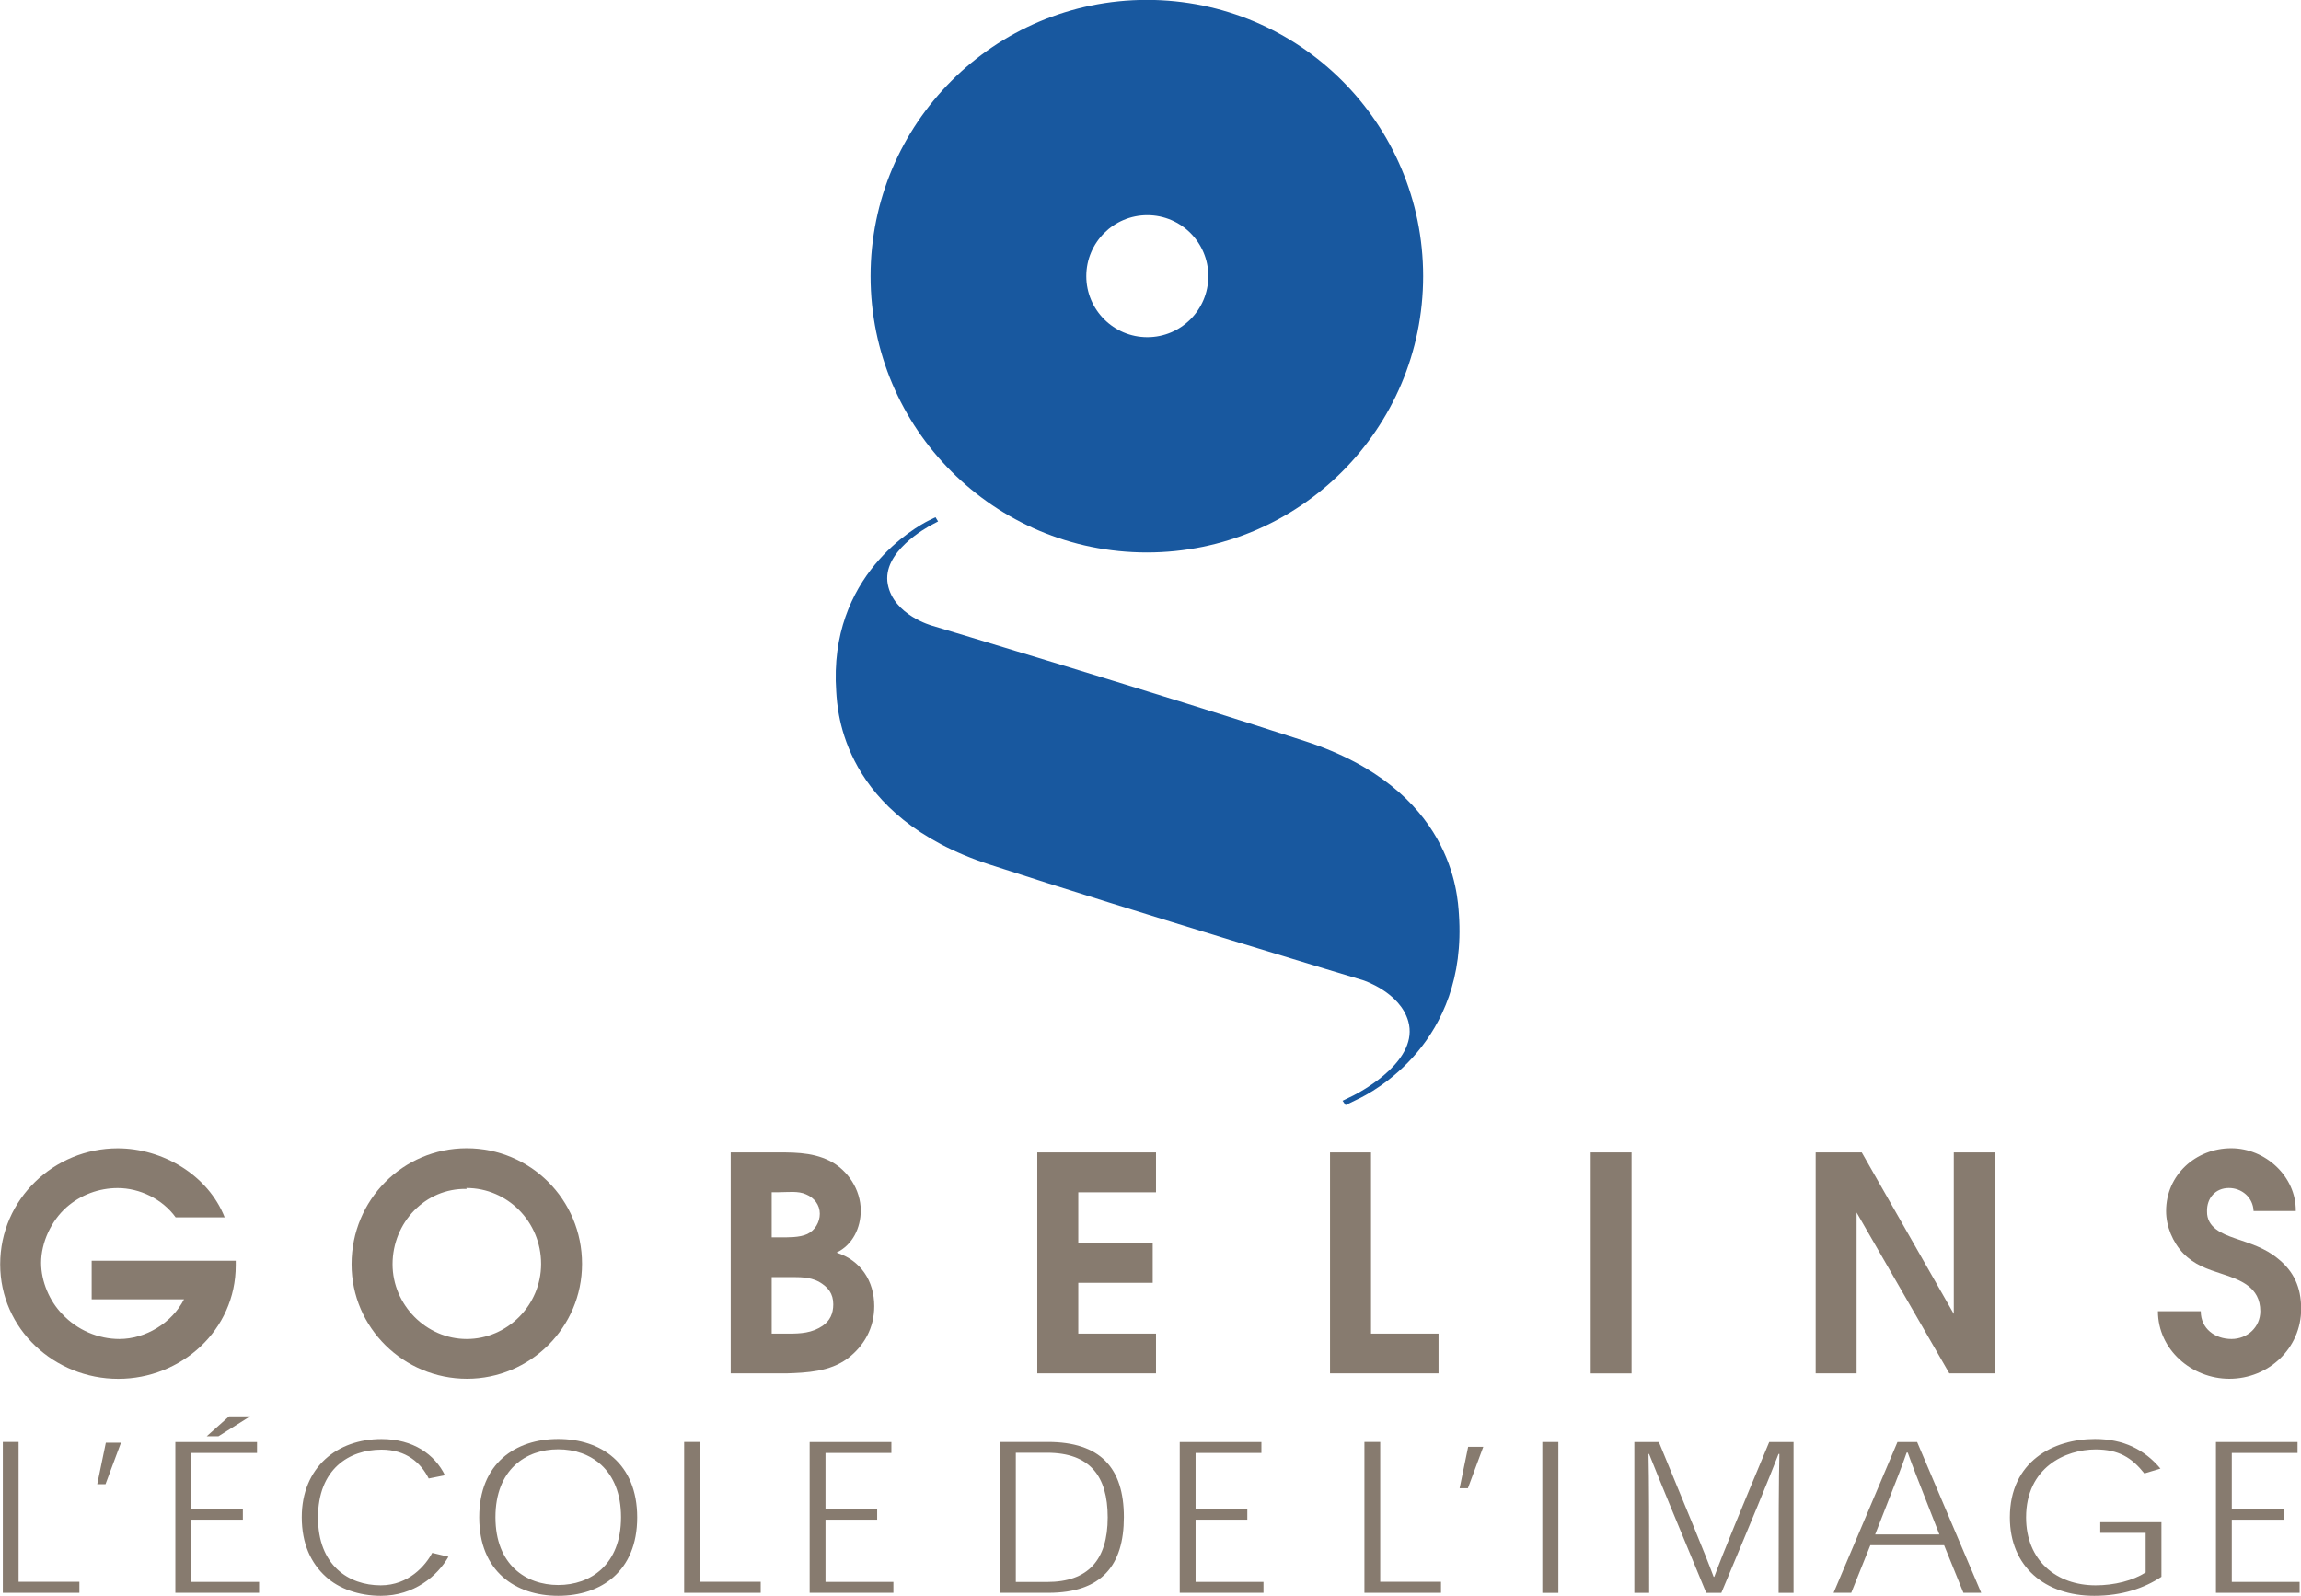<?xml version="1.0" encoding="UTF-8" standalone="no"?>
<!-- Created with Inkscape (http://www.inkscape.org/) -->

<svg
   xmlns:dc="http://purl.org/dc/elements/1.1/"
   xmlns:cc="http://creativecommons.org/ns#"
   xmlns:rdf="http://www.w3.org/1999/02/22-rdf-syntax-ns#"
   xmlns:svg="http://www.w3.org/2000/svg"
   xmlns="http://www.w3.org/2000/svg"
   version="1.1"
   width="300"
   height="208.067"
   id="svg22880">
  <defs
     id="defs22882">
    <clipPath
       id="clipPath7358">
      <path
         d="m 390.52,170.047 75.118,0 0,28.347 -75.118,0 L 390.52,170.047 Z"
         id="path7360" />
    </clipPath>
  </defs>
  <g
     transform="translate(-243.805,-259.799)"
     id="layer1">
    <g
       transform="matrix(8.431,0,0,-8.431,-3215.302,1916.99)"
       id="g7354">
      <g
         clip-path="url(#clipPath7358)"
         id="g7356">
        <g
           transform="translate(428.027,191.345)"
           id="g7362">
          <path
             d="m 0,0 c -0.521,0 -0.944,0.423 -0.944,0.944 0,0.52 0.423,0.943 0.944,0.943 0.521,0 0.943,-0.423 0.943,-0.943 C 0.943,0.423 0.521,0 0,0 m -0.007,5.216 c -2.36,0 -4.273,-1.913 -4.273,-4.272 0,-2.36 1.913,-4.273 4.273,-4.273 2.359,0 4.272,1.913 4.272,4.273 0,2.359 -1.913,4.272 -4.272,4.272"
             id="path7364"
             style="fill:#18589f;fill-opacity:1;fill-rule:nonzero;stroke:none" />
        </g>
        <g
           transform="translate(431.046,179.537)"
           id="g7366">
          <path
             d="M 0,0 0.17,0.083 C 0.34,0.171 1.183,0.638 1.016,1.229 0.888,1.682 0.315,1.865 0.315,1.865 c 0,0 -3.56,1.067 -5.77,1.787 -2.286,0.743 -2.355,2.377 -2.375,2.674 -0.127,1.802 1.242,2.552 1.428,2.646 l 0.107,0.052 0.04,-0.065 -0.076,-0.04 C -6.447,8.86 -7.126,8.482 -7.033,7.987 c 0.091,-0.479 0.687,-0.641 0.687,-0.641 0,0 3.56,-1.066 5.769,-1.786 C 1.709,4.816 1.778,3.183 1.799,2.886 1.938,0.898 0.462,0.129 0.22,0.017 L 0.047,-0.067 0,0 Z"
             id="path7368"
             style="fill:#18589f;fill-opacity:1;fill-rule:nonzero;stroke:none" />
        </g>
        <g
           transform="translate(413.001,177.734)"
           id="g7370">
          <path
             d="m 0,0 c -0.204,0.283 -0.555,0.453 -0.897,0.453 -0.292,0 -0.574,-0.106 -0.79,-0.296 -0.236,-0.208 -0.394,-0.545 -0.394,-0.86 0,-0.286 0.129,-0.591 0.328,-0.794 0.231,-0.246 0.555,-0.384 0.883,-0.384 0.403,0 0.814,0.249 0.999,0.614 l -1.428,0 0,0.597 2.228,0 0,-0.074 c 0,-0.999 -0.841,-1.753 -1.817,-1.753 -0.985,0 -1.826,0.768 -1.826,1.771 0,1.009 0.836,1.794 1.817,1.794 0.693,0 1.396,-0.411 1.655,-1.068 L 0,0 Z"
             id="path7372"
             style="fill:#877b6f;fill-opacity:1;fill-rule:nonzero;stroke:none" />
        </g>
        <g
           transform="translate(417.501,178.803)"
           id="g7374">
          <path
             d="m 0,0 c -0.984,0 -1.78,-0.796 -1.78,-1.794 0,-0.984 0.808,-1.771 1.785,-1.771 0.975,0 1.779,0.791 1.779,1.776 C 1.784,-0.791 0.984,0 0,0 M 1.151,-1.789 C 1.151,-2.427 0.629,-2.95 0,-2.95 c -0.625,0 -1.146,0.527 -1.146,1.156 0,0.647 0.508,1.179 1.146,1.165 l -0.005,0.014 c 0.638,0 1.156,-0.523 1.156,-1.174"
             id="path7376"
             style="fill:#877b6f;fill-opacity:1;fill-rule:nonzero;stroke:none" />
        </g>
        <g
           transform="translate(422.218,177.425)"
           id="g7378">
          <path
             d="m 0,0 0,0.698 0.115,0 C 0.25,0.698 0.411,0.721 0.531,0.665 0.656,0.614 0.744,0.503 0.744,0.365 0.744,0.236 0.67,0.107 0.55,0.051 0.43,-0.005 0.254,0 0.121,0 L 0,0 z m -0.634,-2.104 0.856,0 c 0.328,0.01 0.675,0.028 0.947,0.227 0.265,0.199 0.417,0.481 0.417,0.813 0,0.389 -0.209,0.708 -0.583,0.828 0.25,0.12 0.374,0.383 0.374,0.652 0,0.319 -0.198,0.624 -0.48,0.767 -0.287,0.144 -0.601,0.13 -0.911,0.13 l -0.62,0 L -0.634,-2.104 Z M 0,-1.489 l 0,0.874 0.277,0 c 0.153,0 0.305,0.005 0.449,-0.069 C 0.874,-0.768 0.952,-0.87 0.952,-1.036 0.952,-1.18 0.901,-1.29 0.786,-1.369 0.62,-1.48 0.448,-1.489 0.263,-1.489 L 0,-1.489 Z"
             id="path7380"
             style="fill:#877b6f;fill-opacity:1;fill-rule:nonzero;stroke:none" />
        </g>
        <g
           transform="translate(426.325,178.738)"
           id="g7382">
          <path
             d="m 0,0 1.836,0 0,-0.616 -1.202,0 0,-0.785 1.151,0 0,-0.615 -1.151,0 0,-0.786 1.202,0 0,-0.615 L 0,-3.417 0,0 Z"
             id="path7384"
             style="fill:#877b6f;fill-opacity:1;fill-rule:nonzero;stroke:none" />
        </g>
        <g
           transform="translate(430.852,178.738)"
           id="g7386">
          <path
             d="m 0,0 0.634,0 0,-2.802 1.044,0 0,-0.615 L 0,-3.417 0,0 Z"
             id="path7388"
             style="fill:#877b6f;fill-opacity:1;fill-rule:nonzero;stroke:none" />
        </g>
        <path
           d="m 434.883,178.738 0.632,0 0,-3.417 -0.632,0 L 434.883,178.738 Z"
           id="path7390"
           style="fill:#877b6f;fill-opacity:1;fill-rule:nonzero;stroke:none" />
        <g
           transform="translate(438.362,178.738)"
           id="g7392">
          <path
             d="m 0,0 0.713,0 1.423,-2.497 0,2.497 0.633,0 0,-3.417 -0.702,0 -1.434,2.488 0,-2.488 L 0,-3.417 0,0 Z"
             id="path7394"
             style="fill:#877b6f;fill-opacity:1;fill-rule:nonzero;stroke:none" />
        </g>
        <g
           transform="translate(444.317,176.283)"
           id="g7396">
          <path
             d="m 0,0 c 0,-0.273 0.223,-0.43 0.476,-0.43 0.241,0 0.445,0.18 0.445,0.43 0,0.375 -0.314,0.486 -0.596,0.578 -0.228,0.074 -0.421,0.139 -0.593,0.314 -0.166,0.172 -0.268,0.421 -0.268,0.657 0,0.559 0.461,0.971 1.008,0.971 0.526,0 1.004,-0.434 0.998,-0.971 l -0.653,0 C 0.808,1.762 0.633,1.905 0.435,1.905 0.227,1.905 0.092,1.748 0.097,1.544 0.092,1.295 0.325,1.198 0.527,1.128 0.768,1.045 0.998,0.976 1.192,0.814 1.437,0.619 1.553,0.37 1.553,0.037 c 0,-0.61 -0.503,-1.082 -1.11,-1.082 -0.581,0 -1.105,0.448 -1.105,1.045 L 0,0 Z"
             id="path7398"
             style="fill:#877b6f;fill-opacity:1;fill-rule:nonzero;stroke:none" />
        </g>
        <g
           transform="translate(411.512,171.928)"
           id="g7400">
          <path
             d="m 0,0 -1.184,0 0,2.333 0.244,0 0,-2.162 0.94,0 L 0,0 Z"
             id="path7402"
             style="fill:#877b6f;fill-opacity:1;fill-rule:nonzero;stroke:none" />
        </g>
        <g
           transform="translate(411.921,174.249)"
           id="g7404">
          <path
             d="m 0,0 0.234,0 -0.239,-0.641 -0.128,0 L 0,0 Z"
             id="path7406"
             style="fill:#877b6f;fill-opacity:1;fill-rule:nonzero;stroke:none" />
        </g>
        <g
           transform="translate(413.663,174.349)"
           id="g7408">
          <path
             d="m 0,0 -0.182,0 0.346,0.308 0.325,0 L 0,0 z m 0.377,-1.121 0,-0.169 -0.8,0 0,-0.962 1.051,0 0,-0.169 -1.295,0 0,2.332 1.263,0 0,-0.169 -1.019,0 0,-0.863 L 0.377,-1.121 Z"
             id="path7410"
             style="fill:#877b6f;fill-opacity:1;fill-rule:nonzero;stroke:none" />
        </g>
        <g
           transform="translate(417.219,172.486)"
           id="g7412">
          <path
             d="m 0,0 c -0.168,-0.295 -0.531,-0.604 -1.045,-0.604 -0.343,0 -0.652,0.113 -0.85,0.295 -0.232,0.209 -0.373,0.512 -0.373,0.92 0,0.387 0.138,0.691 0.363,0.898 0.223,0.203 0.525,0.311 0.871,0.311 0.49,0 0.823,-0.239 0.98,-0.56 L -0.305,1.21 c -0.122,0.243 -0.348,0.446 -0.73,0.446 -0.499,0 -0.982,-0.298 -0.982,-1.05 0,-0.739 0.473,-1.048 0.97,-1.048 0.433,0 0.695,0.309 0.796,0.502 L 0,0 Z"
             id="path7414"
             style="fill:#877b6f;fill-opacity:1;fill-rule:nonzero;stroke:none" />
        </g>
        <g
           transform="translate(417.695,173.094)"
           id="g7416">
          <path
             d="m 0,0 c 0,-0.833 0.559,-1.212 1.222,-1.212 0.662,0 1.221,0.379 1.221,1.212 0,0.835 -0.559,1.213 -1.221,1.213 C 0.559,1.213 0,0.835 0,0.003 L 0,0 z m 1.222,1.053 c 0.498,0 0.971,-0.311 0.971,-1.05 0,-0.736 -0.473,-1.048 -0.971,-1.048 -0.499,0 -0.971,0.312 -0.971,1.048 0,0.739 0.472,1.05 0.968,1.05 L 1.222,1.053 Z"
             id="path7418"
             style="fill:#877b6f;fill-opacity:1;fill-rule:nonzero;stroke:none" />
        </g>
        <g
           transform="translate(422.048,171.928)"
           id="g7420">
          <path
             d="m 0,0 -1.184,0 0,2.333 0.244,0 0,-2.162 0.94,0 L 0,0 Z"
             id="path7422"
             style="fill:#877b6f;fill-opacity:1;fill-rule:nonzero;stroke:none" />
        </g>
        <g
           transform="translate(423.849,173.228)"
           id="g7424">
          <path
             d="m 0,0 0,-0.169 -0.799,0 0,-0.962 1.05,0 0,-0.169 -1.295,0 0,2.332 1.264,0 0,-0.169 -1.019,0 L -0.799,0 0,0 Z"
             id="path7426"
             style="fill:#877b6f;fill-opacity:1;fill-rule:nonzero;stroke:none" />
        </g>
        <g
           transform="translate(426.495,171.928)"
           id="g7428">
          <path
             d="m 0,0 c 0.825,0 1.169,0.424 1.169,1.171 0,0.765 -0.368,1.162 -1.177,1.162 l -0.738,0 L -0.746,0 0,0 z m -0.502,0.168 0,1.998 0.482,0 c 0.664,0 0.939,-0.361 0.939,-0.999 0,-0.662 -0.306,-0.999 -0.936,-0.999 L -0.502,0.168 Z"
             id="path7430"
             style="fill:#877b6f;fill-opacity:1;fill-rule:nonzero;stroke:none" />
        </g>
        <g
           transform="translate(429.573,173.228)"
           id="g7432">
          <path
             d="m 0,0 0,-0.169 -0.8,0 0,-0.962 1.05,0 0,-0.169 -1.295,0 0,2.332 1.263,0 0,-0.169 -1.018,0 L -0.8,0 0,0 Z"
             id="path7434"
             style="fill:#877b6f;fill-opacity:1;fill-rule:nonzero;stroke:none" />
        </g>
        <g
           transform="translate(432.568,171.928)"
           id="g7436">
          <path
             d="m 0,0 -1.184,0 0,2.333 0.244,0 0,-2.162 0.94,0 L 0,0 Z"
             id="path7438"
             style="fill:#877b6f;fill-opacity:1;fill-rule:nonzero;stroke:none" />
        </g>
        <g
           transform="translate(432.988,174.186)"
           id="g7440">
          <path
             d="m 0,0 0.234,0 -0.238,-0.641 -0.128,0 L 0,0 Z"
             id="path7442"
             style="fill:#877b6f;fill-opacity:1;fill-rule:nonzero;stroke:none" />
        </g>
        <path
           d="m 434.135,174.26 0.248,0 0,-2.333 -0.248,0 L 434.135,174.26 Z"
           id="path7444"
           style="fill:#877b6f;fill-opacity:1;fill-rule:nonzero;stroke:none" />
        <g
           transform="translate(436.794,172.176)"
           id="g7446">
          <path
             d="m 0,0 c 0.142,0.384 0.421,1.057 0.85,2.084 l 0.376,0 0,-2.333 -0.231,0 c 0,1.058 0.002,1.771 0.012,2.149 l -0.013,0 C 0.85,1.524 0.561,0.828 0.109,-0.249 l -0.233,0 C -0.563,0.811 -0.859,1.523 -1.008,1.9 l -0.009,0 c 0.009,-0.378 0.01,-1.089 0.01,-2.149 l -0.229,0 0,2.333 0.379,0 C -0.432,1.05 -0.152,0.383 -0.01,0 L 0,0 Z"
             id="path7448"
             style="fill:#877b6f;fill-opacity:1;fill-rule:nonzero;stroke:none" />
        </g>
        <g
           transform="translate(440.348,172.665)"
           id="g7450">
          <path
             d="m 0,0 0.299,-0.737 0.275,0 -0.991,2.332 -0.304,0 -0.988,-2.332 0.273,0 L -1.14,0 0,0 z m -0.073,0.166 -0.993,0 0.249,0.636 c 0.08,0.201 0.161,0.407 0.238,0.629 l 0.017,0 c 0.08,-0.227 0.163,-0.43 0.243,-0.637 L -0.073,0.166 Z"
             id="path7452"
             style="fill:#877b6f;fill-opacity:1;fill-rule:nonzero;stroke:none" />
        </g>
        <g
           transform="translate(443.709,172.176)"
           id="g7454">
          <path
             d="m 0,0 c -0.264,-0.175 -0.608,-0.294 -1.039,-0.294 -0.761,0 -1.305,0.451 -1.305,1.212 0,0.865 0.672,1.213 1.316,1.213 0.442,0 0.766,-0.164 1.013,-0.458 L -0.264,1.598 c -0.193,0.242 -0.395,0.371 -0.754,0.371 -0.465,0 -1.075,-0.278 -1.075,-1.051 0,-0.665 0.467,-1.05 1.075,-1.05 0.292,0 0.577,0.073 0.774,0.199 l 0,0.612 -0.702,0 0,0.165 L 0,0.844 0,0 Z"
             id="path7456"
             style="fill:#877b6f;fill-opacity:1;fill-rule:nonzero;stroke:none" />
        </g>
        <g
           transform="translate(445.597,173.228)"
           id="g7458">
          <path
             d="m 0,0 0,-0.169 -0.8,0 0,-0.962 1.049,0 0,-0.169 -1.294,0 0,2.332 1.262,0 0,-0.169 -1.017,0 L -0.8,0 0,0 Z"
             id="path7460"
             style="fill:#877b6f;fill-opacity:1;fill-rule:nonzero;stroke:none" />
        </g>
      </g>
    </g>
  </g>
</svg>
